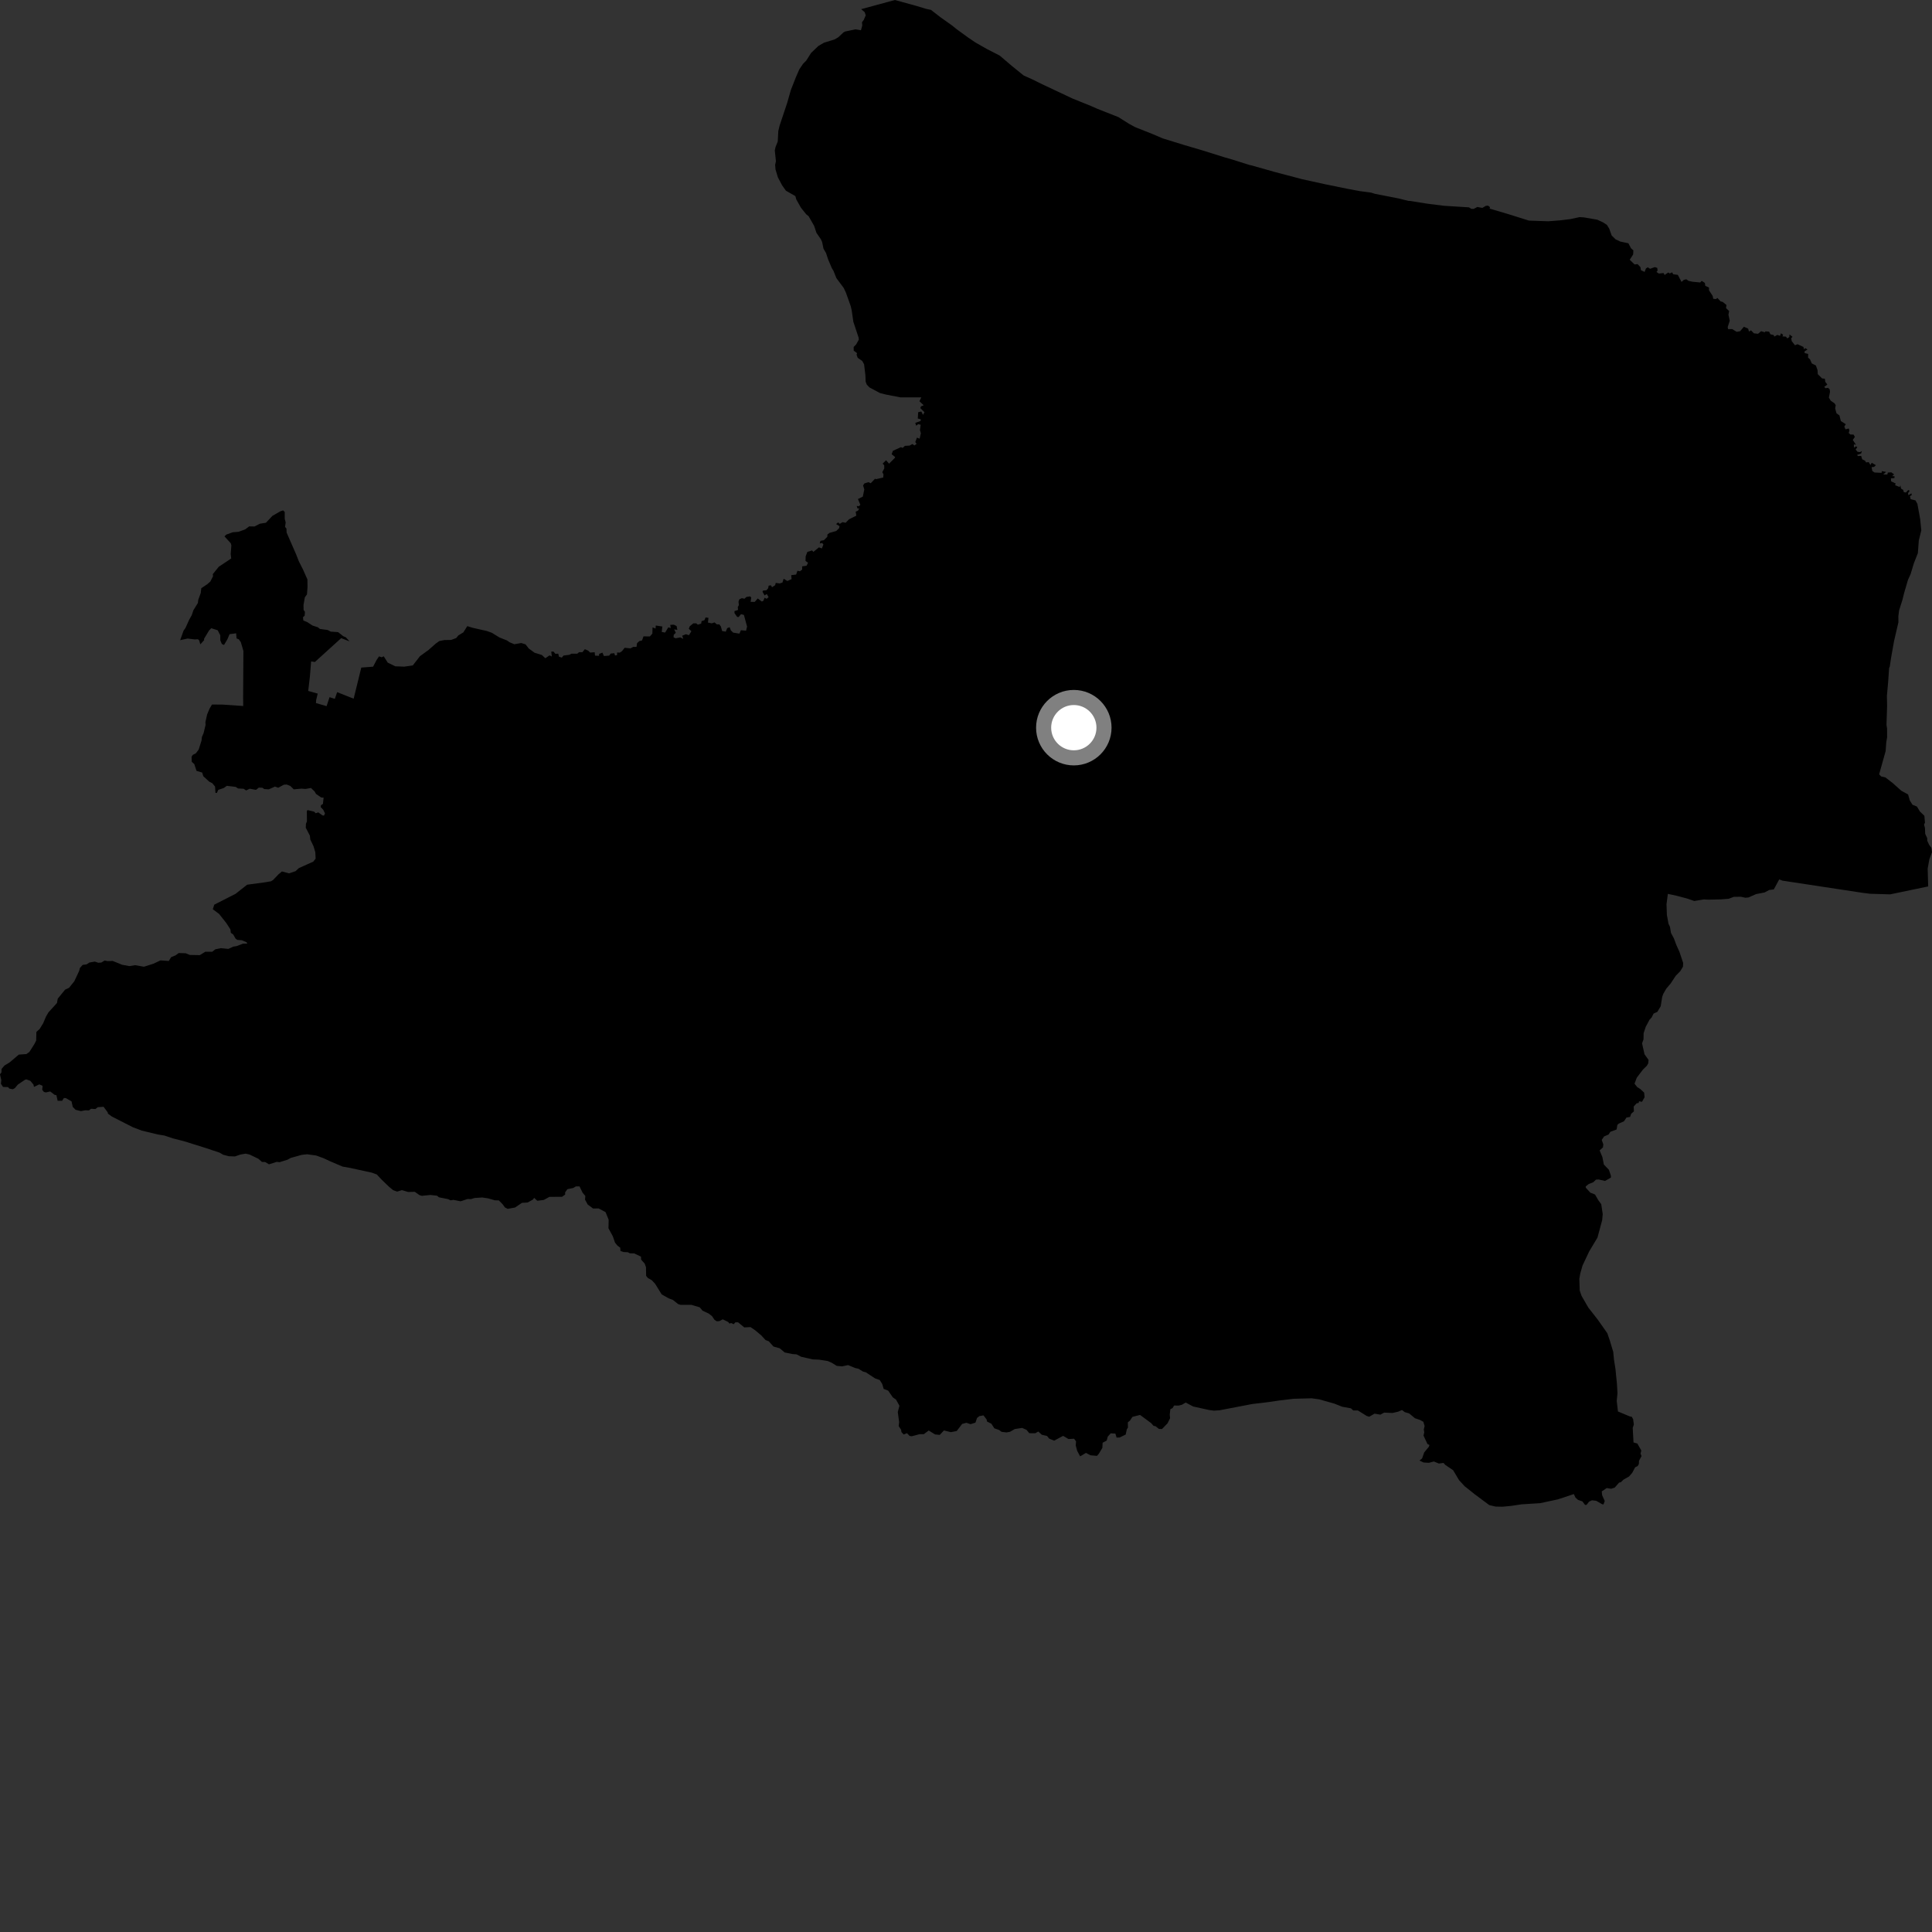 <?xml version="1.0" encoding="utf-8" ?>
<svg baseProfile="full" height="1024" version="1.1" width="1024" xmlns="http://www.w3.org/2000/svg" xmlns:ev="http://www.w3.org/2001/xml-events" xmlns:xlink="http://www.w3.org/1999/xlink"><rect width="100%" height="100%" fill="#333333" stroke="none"/><defs /><polygon fill="black" points="456.439,4.859 458.297,6.442 458.859,8.116 457.815,10.543 456.867,11.778 457.024,13.477 456.327,16.032 453.366,15.558 447.964,16.693 447.061,17.168 444.305,19.758 442.401,20.876 436.716,22.639 433.769,24.353 429.918,28.028 427.322,32.117 425.612,33.855 423.661,36.756 421.875,40.83 419.171,47.697 417.244,54.471 413.2,66.615 412.515,69.461 412.228,74.973 411.047,77.95 410.656,79.75 411.255,85.438 410.837,87.455 411.036,89.821 412.297,93.992 414.524,98.216 416.551,101.067 421.546,103.924 422.049,105.692 424.536,110.12 427.33,113.596 428.58,114.581 431.53,119.761 432.722,123.383 435.078,126.805 435.76,128.33 436.471,131.811 437.788,134.084 438.946,137.523 440.849,142.046 441.743,143.519 443.307,147.409 447.231,152.693 448.359,155.124 450.865,162.154 451.422,164.484 452.289,170.547 455.057,178.884 455.202,179.996 453.788,182.545 452.472,183.888 452.481,185.838 454.261,187.173 453.992,187.974 454.597,189.655 457.015,191.323 457.988,193.1 458.692,199.035 458.799,202.252 459.402,203.83 460.819,205.333 466.435,208.332 469.621,209.133 477.356,210.625 488.301,210.609 487.326,212.669 489.573,214.814 488.118,215.383 487.801,216.321 489.978,218.468 489.213,219.882 488.309,218.11 486.655,218.483 486.451,221.821 488.061,222.244 487.947,223.115 485.104,224.139 485.605,225.631 486.658,224.813 487.989,225.114 487.592,227.982 488.086,229.635 487.414,232.518 486.005,231.953 485.117,234.303 485.811,235.284 484.625,236.105 483.609,235.34 482.087,236.175 479.632,236.299 478.452,237.393 477.506,237.011 473.283,238.925 472.588,240.74 474.414,242.22 474.291,242.689 471.224,245.767 469.646,243.936 467.817,245.718 468.642,246.625 468.676,248.296 467.646,250.255 468.272,251.432 468.103,253.099 464.184,254.001 463.851,253.678 461.494,256.131 460.279,255.561 458.16,256.216 457.448,257.3 458.093,259.418 457.305,263.229 454.728,264.496 455.995,267.533 455.276,268.28 454.069,268.176 454.505,269.494 455.433,269.475 454.723,270.688 453.539,271.187 453.848,273.312 449.948,275.274 448.21,277.079 446.509,276.76 445.129,277.664 444.245,276.886 443.13,277.769 444.959,278.866 444.716,279.998 443.204,281.436 439.621,282.457 438.576,283.283 438.469,284.548 436.637,286.33 434.846,286.64 434.476,288.039 435.798,287.811 436.417,288.596 435.601,290.68 434.047,290.116 431.104,292.516 430.425,291.741 427.908,292.523 427.015,294.882 426.94,297.274 428.288,298.309 427.461,299.863 425.139,300.182 425.172,301.848 423.996,302.804 422.652,302.501 421.967,304.519 419.369,304.843 419.553,306.94 417.315,307.95 415.35,306.733 414.726,308.741 413.275,309.237 411.145,308.948 410.841,310.161 409.198,311.256 408.574,310.205 407.384,310.43 407.154,311.77 406.235,312.85 404.451,313.022 404.135,313.624 405.236,315.598 406.416,314.844 407.378,316.491 406.343,317.381 405.259,316.798 404.566,318.478 403.775,318.823 401.62,317.206 399.999,319.032 397.853,318.984 398.156,316.676 397.543,316.093 395.627,316.395 394.583,317.348 393.177,317.037 391.872,317.666 391.435,318.873 391.603,320.73 391.03,321.803 391.191,323.274 389.282,323.906 389.302,324.968 390.667,326.94 391.467,327.062 392.766,325.507 394.297,325.945 395.956,332.098 395.436,334.275 392.682,334.029 391.929,335.839 388.597,335.306 387.38,334.129 386.703,332.41 385.426,332.965 384.673,334.784 382.746,334.482 382.098,332.101 381.269,330.917 379.951,330.942 378.726,329.893 377.212,330.396 375.222,329.966 375.503,327.489 373.966,327.252 373.379,328.704 371.846,329.223 371.645,330.515 369.857,331.104 369.057,330.394 367.473,330.383 365.57,331.964 365.073,333.261 366.456,334.565 365.155,336.659 363.562,336.148 361.573,336.933 362.166,338.63 360.577,337.822 358.092,338.301 356.999,337.798 357.097,336.403 358.203,335.408 357.312,333.611 359.002,333.815 358.608,331.816 357.124,331.102 355.235,331.193 355.521,332.895 354.226,332.483 352.528,335.268 350.734,334.954 351.05,332.065 347.566,331.539 347.462,333.136 345.867,332.528 345.762,335.824 344.46,337.313 341.066,337.3 340.267,339.489 338.872,339.78 337.664,340.872 337.362,342.867 335.665,342.857 334.166,343.648 331.073,343.339 329.663,345.136 328.471,345.922 327.068,345.826 327.062,347.22 325.971,347.415 325.573,346.214 323.674,346.408 322.865,347.502 320.078,347.703 319.28,345.895 317.575,346.593 317.479,347.594 315.372,347.484 315.187,345.691 312.778,345.885 311.79,344.887 309.988,344.08 308.686,345.68 306.887,345.678 305.98,346.475 302.882,346.463 301.779,347.061 298.677,347.459 297.776,348.553 296.275,348.054 295.88,346.458 294.379,346.555 293.378,345.356 292.182,345.359 292.47,347.956 291.275,347.356 289.02,348.883 287.192,347.149 283.34,345.963 280.257,343.733 278.556,341.529 276.275,340.809 272.616,341.463 270.085,340.408 268.659,339.432 264.648,337.836 260.644,335.363 257.932,334.414 250.61,332.764 247.663,331.868 245.569,335.193 242.936,336.788 241.812,338.166 239.14,339.181 235.533,339.243 232.843,339.775 231.023,341.059 227.179,344.451 222.598,347.789 218.796,352.67 214.236,353.341 209.479,353.152 205.505,351.203 203.393,347.858 202.286,348.364 200.899,347.893 199.657,349.707 197.746,353.359 191.496,353.834 187.441,370.32 178.701,366.854 177.461,370.416 174.667,369.511 173.105,374.272 167.468,372.638 167.541,371.187 168.393,367.63 163.364,366.206 164.245,358.643 164.904,350.563 166.881,350.883 180.835,338.234 185.314,339.961 183.26,337.75 181.976,337.22 179.187,335.036 175.3,334.775 173.715,333.918 169.559,333.354 168.474,332.459 165.663,331.555 162.87,329.74 160.763,328.858 160.597,327.121 161.466,326.329 161.622,324.242 160.915,323.334 160.869,320.621 161.562,316.62 162.705,315.035 162.991,311.177 162.937,307.113 160.559,301.778 158.368,297.447 156.941,293.797 151.902,282.258 151.834,280.16 151.087,279.268 151.414,276.932 150.92,274.985 150.913,271.367 150.045,270.51 148.552,271.02 144.38,273.414 140.978,277.059 137.77,277.574 134.891,279.042 132.044,278.997 129.992,280.558 126.498,281.849 123.368,282.113 119.945,283.344 118.987,284.289 122.317,287.948 122.627,289.046 122.275,293.643 122.55,296.004 115.947,300.397 112.789,304.322 112.924,305.406 111.468,308.231 109.821,309.667 106.69,311.765 106.394,314.328 105.079,317.925 104.883,319.585 102.518,323.412 101.61,326.095 100.279,328.453 98.318,332.808 97.303,334.245 95.481,339.314 99.415,338.447 103.202,338.91 104.897,338.818 105.547,339.365 106.176,341.524 108.213,339.27 108.124,338.635 110.819,334.142 111.98,332.976 115.374,334.038 116.755,336.711 116.767,339.384 117.578,341.331 118.739,341.864 120.521,338.831 121.673,336.127 125.162,335.666 125.38,338.377 126.56,338.845 127.652,340.378 129.008,345.016 128.861,369.453 128.91,374.199 117.988,373.446 112.353,373.418 111.1,375.536 109.807,378.607 108.873,382.672 108.953,384.211 107.93,388.504 107.024,390.603 106.811,392.501 105.302,397.292 103.811,399.269 102.173,400.102 101.54,401.102 101.632,403.762 102.977,404.988 104.156,408.58 107.155,409.473 107.762,411.418 110.95,414.34 112.525,415.12 113.99,416.885 114.205,420.296 114.962,420.214 115.7,418.632 118.596,417.661 120.231,416.504 124.906,417.067 126.196,417.914 129.137,418.064 130.458,418.959 132.331,418.033 135.696,418.636 137.197,417.447 139.092,417.544 140.053,418.226 142.471,418.365 145.77,416.894 147.436,417.535 150.477,415.906 151.96,415.814 153.874,416.572 155.7,418.372 159.79,417.996 161.943,418.161 164.823,417.639 166.783,419.525 167.507,420.822 170.225,422.666 171.527,422.778 171.161,426.084 170.106,426.8 169.996,427.794 171.337,429.213 172.253,431.137 171.726,432.282 170.916,432.172 168.681,430.564 167.367,431.041 166.444,430.166 162.971,429.356 162.63,429.925 162.682,435.373 162.156,436.639 162.07,438.731 164.246,442.917 164.468,444.956 166.165,448.494 167.119,451.687 167.297,455.061 166.078,456.652 158.345,460.146 156.664,461.735 153.184,462.894 149.44,461.885 147.645,463.378 144.732,466.42 143.623,467.096 140.514,467.629 130.986,468.911 124.833,473.761 113.583,479.481 112.792,481.906 116.155,484.435 119.914,489.19 122.12,492.599 122.358,494.43 123.641,495.337 124.836,497.472 125.716,498.141 128.222,498.368 130.687,499.413 131.065,500.136 128.859,500.139 125.449,501.442 123.637,501.739 121.035,502.943 117.121,502.546 114.112,503.148 112.506,504.445 108.803,504.448 105.89,506.245 100.583,506.137 98.388,505.241 94.693,505.138 93.086,506.337 90.686,507.335 89.477,509.329 85.082,509.023 81.275,510.804 76.284,512.388 71.596,511.566 68.605,512.06 64.719,511.342 59.741,509.317 57.053,509.41 55.46,509.095 53.666,510.182 52.066,510.279 50.284,509.659 47.396,510.15 45.898,511.135 43.807,511.424 42.306,513.113 42.002,514.507 39.39,520.081 36.592,523.563 34.498,524.546 30.604,529.317 30.196,531.611 25.686,536.574 24.393,538.772 22.878,542.354 20.977,545.44 19.287,546.929 19.167,551.519 18.259,553.317 15.558,557.592 13.955,558.684 9.972,558.964 5.171,563.041 2.382,564.75 0.837,566.554 0.761,568.401 0.0,569.412 0.687,572.539 0.488,574.419 1.603,576.11 4.255,576.175 4.962,576.978 6.814,577.326 7.888,576.708 9.474,574.83 13.232,572.309 13.98,572.091 16.094,572.873 17.757,574.873 17.995,576.094 20.829,574.738 22.583,575.515 22.367,577.615 23.293,578.756 24.333,579.013 26.61,578.497 28.971,580.296 29.888,580.457 30.554,583.423 32.918,583.448 33.87,581.972 34.878,582.011 37.917,583.746 38.553,586.665 40.07,588.213 42.883,588.921 45.131,588.485 47.166,588.521 48.237,587.667 50.593,587.821 51.785,586.837 54.898,586.618 57.119,589.616 57.187,590.24 59.187,591.725 70.415,597.455 75.165,599.25 83.62,601.296 87.195,601.872 91.614,603.362 97.648,604.898 109.107,608.493 116.336,610.903 118.335,612.055 121.276,612.822 124.508,612.937 127.345,611.954 130.209,611.449 132.335,611.957 136.971,614.178 138.823,615.841 140.541,615.893 142.573,617.115 146.662,615.823 148.187,615.982 152.388,614.664 154.115,613.718 159.845,612.119 162.71,611.782 167.564,612.44 171.668,613.942 174.971,615.503 181.542,618.301 185.586,619.024 197.103,621.541 199.71,622.502 202.27,625.232 206.182,629.005 208.358,630.799 210.49,631.579 213.041,630.789 216.318,631.78 219.827,631.673 222.333,633.437 223.533,633.817 228.127,633.352 231.643,633.755 232.654,634.592 237.424,635.543 238.823,636.196 240.332,635.954 244.153,636.708 247.851,635.484 249.571,635.555 251.559,634.957 255.59,634.693 258.582,635.134 262.304,636.188 264.384,636.229 266.393,638.257 267.593,639.943 269.088,640.723 272.989,640.004 276.635,637.537 279.659,637.351 282.496,635.781 283.109,634.887 284.771,636.426 288.234,635.997 291.203,634.359 297.883,634.332 299.542,633.153 299.523,631.985 300.731,630.294 303.798,629.66 305.225,628.825 307.15,628.801 308.78,632.132 310.23,633.893 310.076,635.818 311.489,638.415 314.356,640.541 317.279,640.492 320.967,642.459 322.601,646.496 322.503,651.018 324.788,655.216 325.968,658.605 327.263,660.206 328.755,661.317 328.845,663.012 330.545,663.616 332.721,663.701 333.823,664.275 336.131,664.333 339.725,666.04 339.815,667.638 341.696,669.74 342.388,671.645 342.468,676.231 343.364,677.336 345.456,678.543 347.241,680.453 350.7,686.053 354.479,688.18 356.658,688.985 359.44,691.203 360.736,691.61 366.509,691.604 370.852,692.899 372.359,694.684 375.635,696.208 377.413,697.615 378.696,699.525 379.916,700.315 381.317,700.208 383.063,699.274 385.893,700.636 386.694,701.564 387.481,701.208 388.896,701.864 389.764,700.866 391.208,700.863 394.475,703.549 397.814,703.397 400.342,705.137 403.487,707.785 405.75,710.254 407.475,710.912 409.962,713.693 413.271,714.622 415.903,716.832 420.046,717.68 422.184,717.833 424.612,719.104 430.758,720.512 434.093,720.635 438.772,721.388 440.791,722.275 443.486,723.938 446.36,724.198 449.484,723.526 453.322,725.1 455.001,725.457 457.363,726.93 458.909,727.354 463.784,730.565 466.289,731.45 467.59,733.53 468.377,736.165 470.728,737.044 473.217,740.638 474.903,741.799 476.715,745.081 475.844,748.426 476.563,753.733 476.327,755.862 477.607,757.813 477.797,759.047 478.949,760.308 480.732,759.612 482.104,761.065 483.275,761.236 487.477,760.132 489.646,760.136 492.229,758.202 495.609,760.279 498.093,760.528 500.294,758.171 503.98,759.069 507.086,758.466 509.95,754.71 512.229,754.1 514.414,754.85 517.009,754.021 517.844,751.562 519.062,750.584 521.253,750.17 522.932,752.347 523.142,753.433 525.46,754.612 527.02,757.028 529.549,757.916 530.873,758.905 533.503,759.213 535.324,758.881 537.853,757.425 541.754,756.826 544.091,757.857 545.555,759.623 548.717,759.65 550.329,758.736 552.154,760.436 554.937,761.098 556.094,762.505 558.743,763.577 563.468,761.029 566.326,762.714 569.308,762.565 570.332,763.966 570.153,766.111 570.943,769.007 572.496,771.887 575.606,770.057 577.96,771.338 581.418,771.633 582.405,770.511 584.275,767.39 584.409,764.692 586.582,763.518 587.134,761.438 588.704,759.701 591.187,759.838 591.804,761.932 593.425,761.902 596.643,760.329 597.229,757.58 597.837,756.646 597.772,753.856 598.887,752.967 600.224,750.958 604.258,749.943 610.146,754.288 611.419,755.731 612.457,755.926 614.289,757.38 615.891,757.407 618.814,754.39 620.175,751.688 619.986,749.854 620.298,746.924 621.501,746.293 622.296,744.964 624.722,744.97 626.386,744.572 628.433,743.384 632.45,745.491 640.943,747.351 643.378,747.674 646.42,747.476 663.77,744.148 672.224,743.146 677.791,742.321 685.595,741.382 695.192,741.126 699.235,741.689 707.215,743.947 711.463,745.618 716.029,746.443 717.247,747.574 719.705,747.567 724.317,750.456 725.723,750.891 728.541,749.261 731.634,749.797 733.629,748.71 738.056,748.909 741.105,748.192 743.086,747.325 744.563,748.465 746.905,749.15 749.97,751.705 752.619,752.594 754.402,753.563 755.073,755.824 754.648,757.668 754.884,759.135 754.498,760.888 756.583,765.351 757.641,765.883 757.306,766.837 754.854,769.804 753.762,772.977 752.357,774.123 754.576,775.162 757.341,775.315 759.989,774.615 762.613,775.7 765.096,775.388 766.013,776.414 770.185,779.24 773.329,784.513 776.25,787.692 781.644,791.999 789.375,797.749 792.634,798.505 796.34,798.596 800.971,798.147 806.389,797.333 816.322,796.707 825.677,794.702 834.149,791.889 835.084,793.817 836.37,794.962 838.742,795.789 840.088,797.624 840.865,797.643 842.262,795.89 843.772,795.177 846.035,795.462 849.244,797.307 849.888,797.361 850.549,795.573 849.187,792.548 848.96,790.468 851.597,788.704 853.915,789.075 855.81,788.481 858.141,785.821 859.086,785.605 860.453,784.261 863.432,782.567 865.122,780.617 866.668,777.678 868.023,777.027 868.632,775.949 868.715,774.228 870.047,771.76 869.521,770.424 869.927,768.79 867.821,765.098 865.799,764.531 865.373,756.856 865.968,754.998 865.584,752.167 864.865,750.943 863.742,750.699 857.548,748.108 856.895,742.493 857.302,738.468 856.991,733.219 856.227,725.584 855.451,720.676 855.049,716.538 853.261,710.571 851.916,706.649 846.852,699.431 841.823,693.017 838.256,686.829 837.286,684.012 837.083,677.783 837.559,675.039 838.755,670.81 842.317,663.246 846.689,655.958 849.188,646.697 849.474,643.48 848.69,638.25 847.121,636.104 845.405,633.134 842.881,632.105 840.518,629.52 840.437,628.865 842.077,627.541 844.43,626.636 845.903,625.237 847.27,625.139 850.703,625.914 853.823,624.14 853.803,623.126 852.764,620.048 850.073,617.215 849.285,613.229 847.833,609.758 849.607,608.123 849.797,606.559 848.944,604.175 850.197,602.344 852.586,601.315 853.531,599.867 856.841,598.641 857.232,596.228 858.013,595.523 860.746,594.298 862.066,592.319 863.971,592.002 864.568,590.305 866.012,589.045 865.875,586.526 867.367,584.827 868.543,584.564 868.723,583.691 870.285,583.984 871.663,581.55 871.424,579.108 869.433,577.246 867.732,576.146 866.331,574.373 867.522,571.215 870.767,566.933 872.854,564.884 873.587,563.621 873.769,561.792 871.631,558.801 870.323,552.989 871.093,550.899 871.156,547.567 872.278,544.219 874.252,540.52 875.426,539.237 876.434,537.213 878.411,536.311 880.202,533.356 880.995,528.382 881.572,526.745 883.183,523.974 885.464,521.304 888.144,517.229 890.565,514.75 892.012,512.365 892.104,510.363 890.123,504.441 888.469,500.792 887.258,497.471 885.667,494.509 885.114,491.224 884.335,489.59 883.481,484.89 883.287,479.233 884.001,473.767 888.641,474.772 894.106,476.212 897.987,477.548 903.083,476.71 905.582,476.841 912.066,476.687 916.183,476.379 918.984,475.336 922.709,475.298 925.046,475.815 926.745,475.672 930.733,473.894 935.274,473.021 937.706,471.713 940.16,471.399 943.027,466.09 944.743,466.763 987.353,473.236 991.127,473.709 1001.826,474.029 1021.983,469.826 1021.702,460.411 1022.591,455.486 1024.0,451.677 1023.674,449.359 1022.47,447.751 1021.483,445.61 1021.457,444.236 1020.393,441.928 1020.268,438.883 1019.785,437.041 1020.273,436.03 1019.964,432.395 1017.589,430.107 1016.011,427.477 1013.661,426.531 1012.219,424.228 1011.343,421.082 1007.727,419.104 1003.075,414.955 999.286,412.045 997.065,411.538 995.981,410.411 999.421,398.114 999.771,393.297 1000.209,390.812 1000.183,386.089 999.883,384.201 1000.203,374.253 1000.1,368.792 1000.748,361.597 1001.27,354.043 1001.596,353.378 1002.315,348.626 1003.905,339.684 1006.201,329.84 1006.174,326.632 1006.55,323.556 1008.323,317.957 1009.276,314.12 1011.273,307.322 1012.644,304.342 1014.389,298.562 1016.504,293.171 1017.018,286.395 1018.329,281.131 1017.723,275.112 1016.261,267.062 1015.258,265.229 1012.682,264.576 1012.299,262.956 1013.261,262.415 1013.086,261.471 1011.476,262.484 1011.285,261.388 1012.19,260.077 1011.361,259.743 1010.211,261.039 1009.081,260.844 1008.723,259.665 1007.607,258.978 1007.21,257.213 1006.864,258.151 1004.43,257.147 1004.746,256.267 1002.327,255.102 1002.233,253.544 1004.086,253.384 1004.167,252.456 1002.917,252.33 1003.908,251.427 1002.441,250.358 1000.607,250.469 1000.305,251.501 998.15,251.494 999.656,250.123 997.426,249.708 997.283,250.606 993.56,250.451 992.348,249.614 991.974,247.624 993.296,247.458 994.276,246.564 992.058,245.287 991.352,246.438 990.453,244.923 989.06,245.091 988.435,244.106 987.025,243.469 986.452,241.622 984.791,241.726 984.251,241.141 986.429,240.36 986.864,239.01 985.874,239.631 984.542,239.466 983.522,238.294 984.428,237.009 983.749,236.556 982.629,237.245 982.592,235.518 983.733,235.752 982.014,233.196 983.113,231.574 982.417,230.327 980.753,230.295 979.87,229.52 980.236,227.98 979.819,227.117 978.16,227.559 977.53,226.108 978.304,224.827 975.676,223.154 974.944,220.179 973.387,219.082 972.666,216.437 972.957,214.762 972.343,213.778 970.306,212.359 969.343,210.719 969.947,207.708 969.78,206.379 968.895,205.532 967.567,205.77 966.89,205.053 968.532,203.809 967.434,202.374 967.226,200.741 965.763,200.581 963.464,198.319 963.332,196.17 962.465,193.724 960.298,192.622 959.317,190.421 958.321,189.586 958.357,187.592 956.497,187.156 956.457,186.234 958.014,185.234 956.776,184.487 956.251,185.252 955.838,183.876 952.713,182.436 951.365,182.987 949.631,180.77 949.386,179.229 950.056,178.531 948.465,177.251 948.408,178.61 947.322,179.385 946.618,178.436 944.728,178.297 945.087,177.409 943.93,176.653 943.465,178.017 942.021,177.502 940.41,178.398 940.108,177.581 938.383,177.195 937.644,175.782 935.672,175.629 935.403,176.128 933.417,175.542 931.811,176.919 929.581,176.662 928.083,175.088 926.972,175.734 926.566,174.189 924.291,173.179 922.299,175.556 920.485,175.871 918.105,174.438 915.945,174.451 915.707,173.382 916.801,169.991 916.107,166.785 916.484,164.887 914.823,163.278 915.066,161.656 913.142,160.072 911.917,159.71 910.229,157.894 909.546,158.509 908.044,158.364 907.763,156.872 905.803,153.86 905.798,152.416 903.822,151.475 903.622,149.973 901.947,148.862 901.149,149.715 896.992,149.317 894.971,148.859 893.763,148.022 892.42,148.37 891.241,149.425 889.29,145.683 886.857,145.366 886.255,144.342 884.991,144.96 884.261,144.405 882.266,145.751 881.735,144.724 879.198,144.98 877.97,144.128 878.559,143.427 878.371,141.973 877.096,141.564 874.568,142.468 873.363,141.687 872.394,142.279 871.677,144.122 869.724,143.197 869.471,141.607 867.955,139.986 866.352,140.163 863.791,137.667 865.599,134.875 865.725,132.714 864.469,131.59 863.085,128.945 858.762,128.02 856.282,126.844 854.205,124.799 852.935,121.197 851.683,119.191 849.534,117.796 846.634,116.457 839.547,115.229 837.222,115.075 832.249,116.139 826.917,116.788 820.654,117.279 810.378,116.927 799.71,113.577 789.542,110.57 789.733,109.779 788.683,109 787.486,109.115 785.666,110.193 783.027,109.693 781.094,110.718 779.811,110.683 778.589,109.901 765.261,109.063 756.443,107.95 747.371,106.506 746.578,106.496 741.151,105.157 728.688,102.721 726.677,102.079 720.881,101.316 713.901,100.016 702.318,97.645 690.262,95.002 675.737,91.172 663.163,87.623 662.101,87.402 653.023,84.521 648.989,83.366 637.006,79.619 627.814,76.911 616.225,73.333 611.183,71.176 601.613,67.36 598.515,65.683 592.76,62.06 581.566,57.648 578.313,56.205 568.441,52.215 552.367,44.646 547.623,42.293 542.526,39.986 536.302,34.938 529.824,29.432 523.071,25.978 516.885,22.448 513.229,19.971 507.054,15.48 504.369,13.325 498.508,9.178 493.423,5.237 490.826,4.687 485.906,3.187 474.321,0.0 456.439,4.859" /><circle cx="569.143" cy="385.681" fill="rgb(100%,100%,100%)" r="16" stroke="grey" stroke-width="8" /></svg>